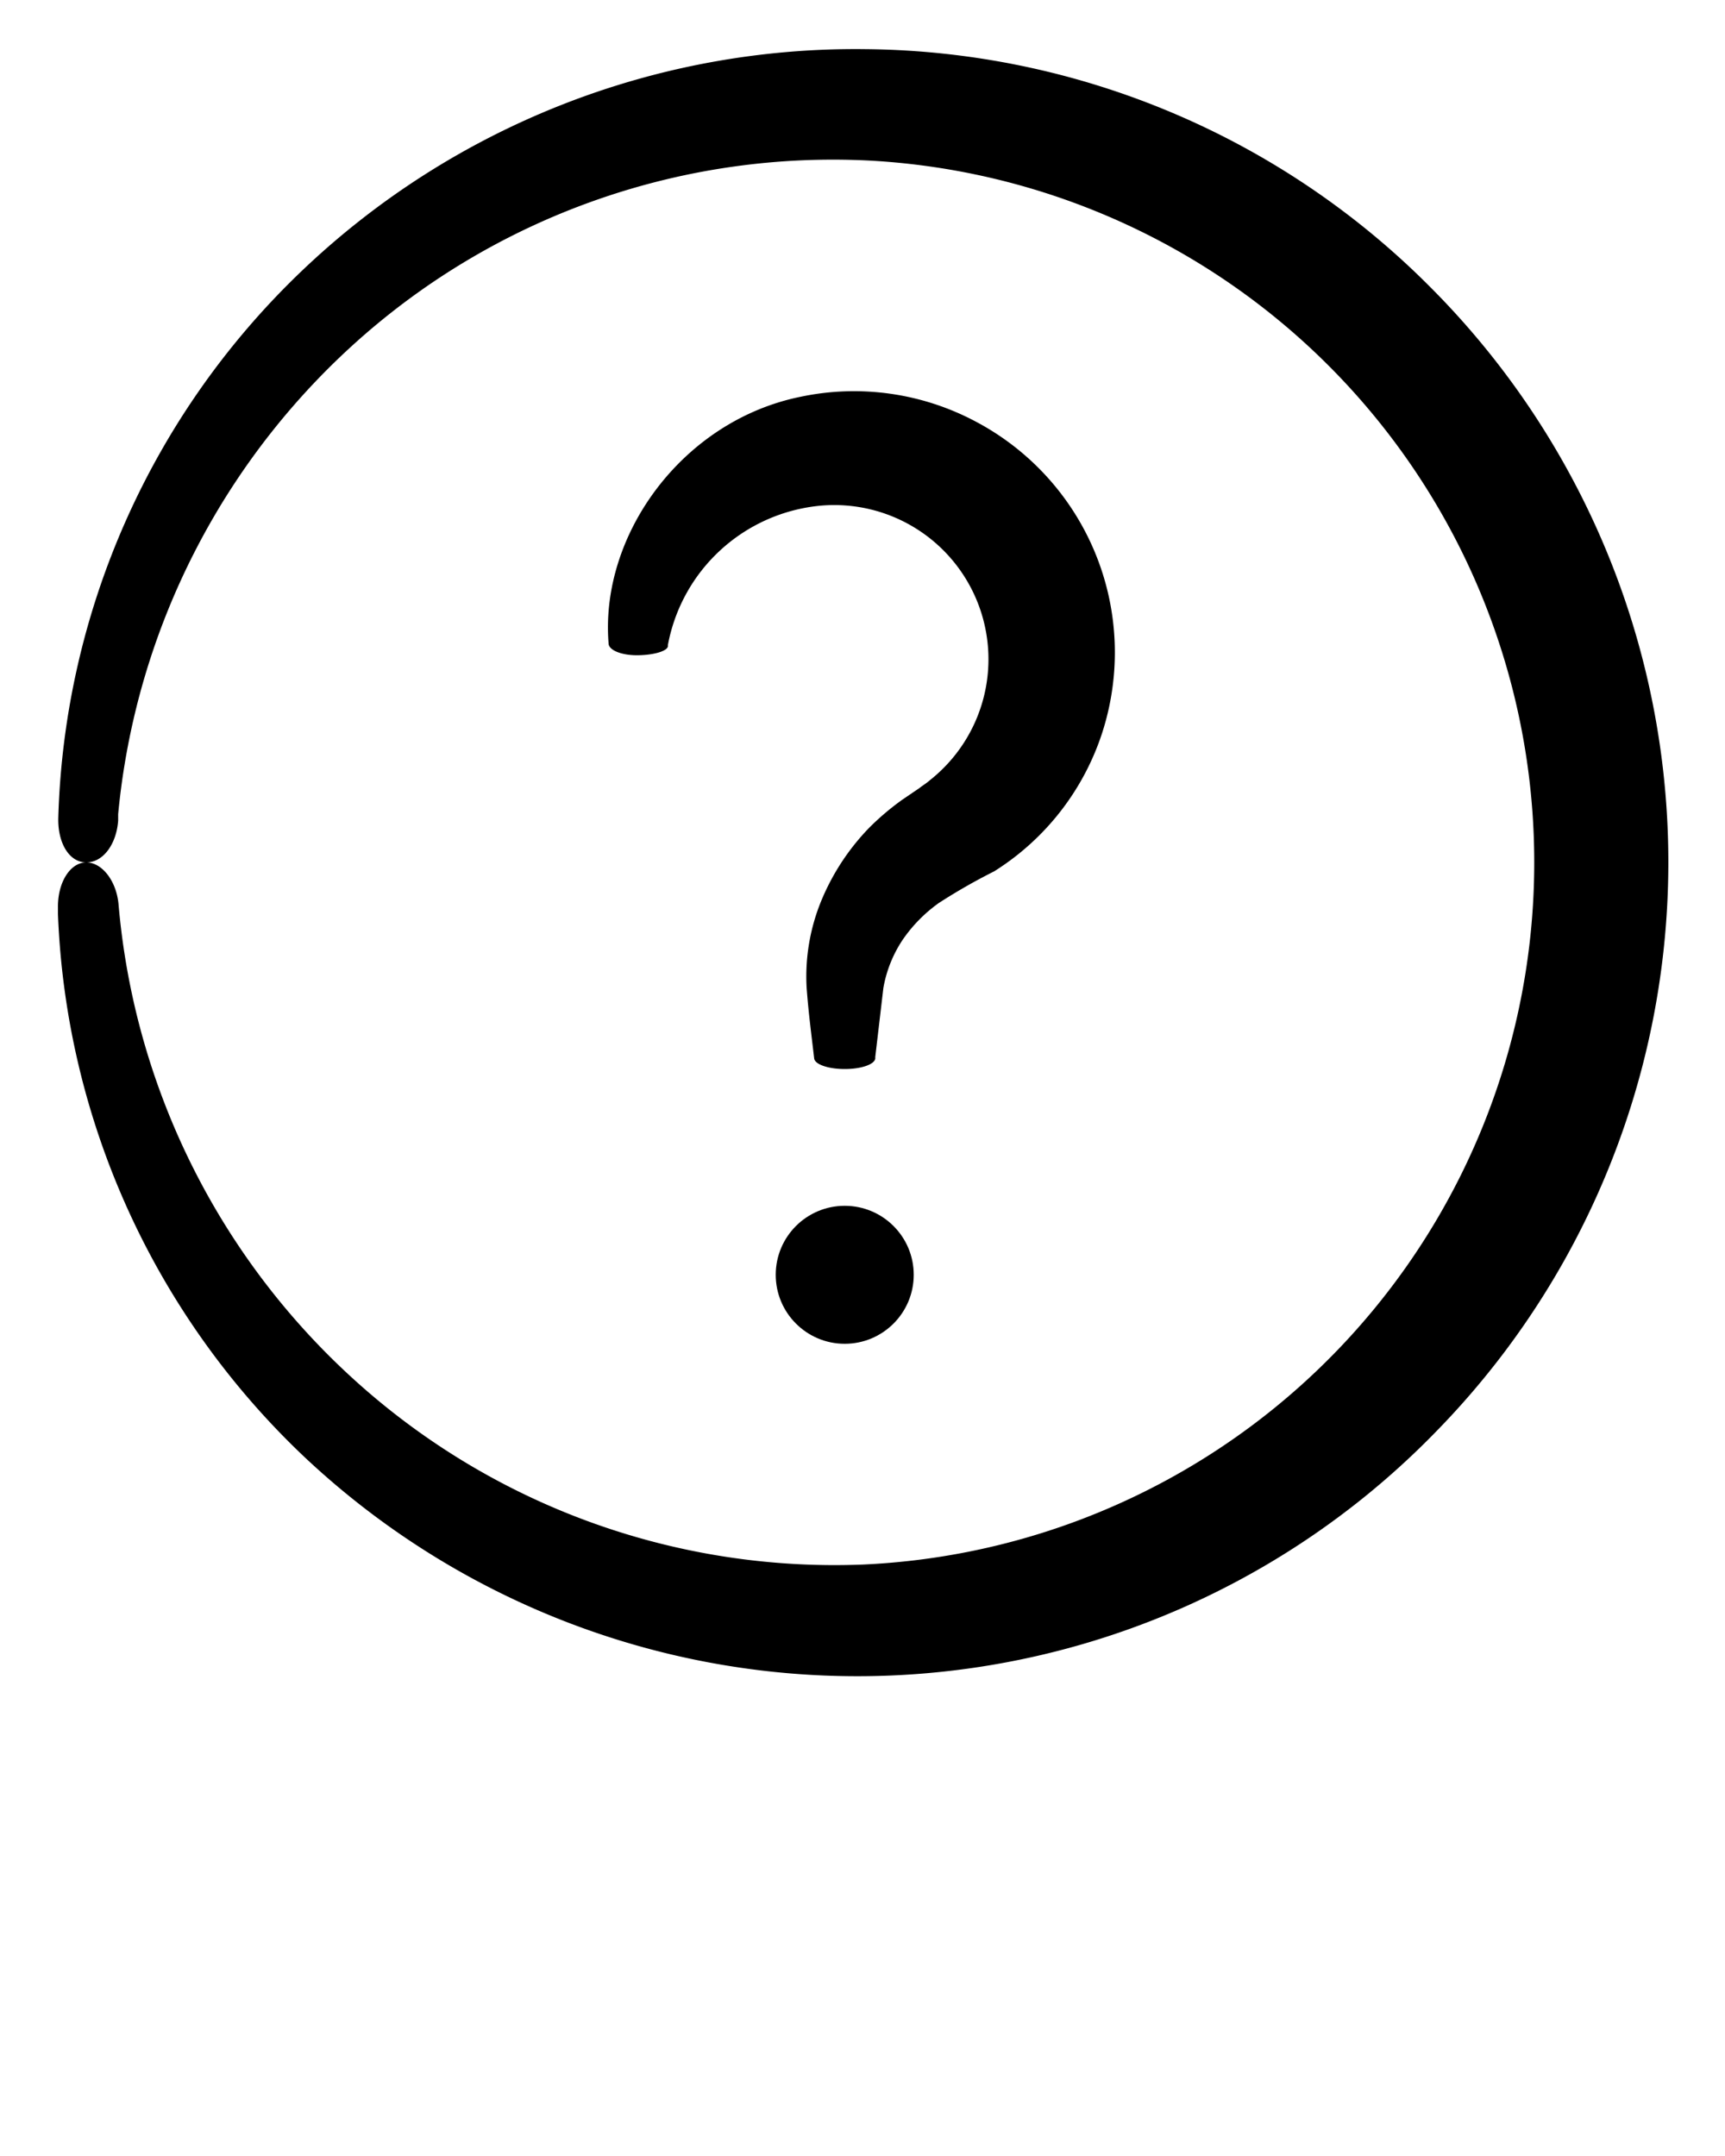 <svg xmlns="http://www.w3.org/2000/svg" data-name="Layer 1" viewBox="0 0 100 125" x="0px" y="0px"><title>Artboard 139</title><path d="M50.2,2.85A46.48,46.48,0,0,0,17.46,15.74,45.65,45.65,0,0,0,3.38,47.38C3.33,48.85,4,50,5,50s1.75-1.08,1.85-2.42l0-.38A42.12,42.12,0,0,1,21.24,19.31a41.4,41.4,0,0,1,29.16-10A40.75,40.75,0,0,1,50,90.71a41.44,41.44,0,0,1-29-10.3,42.08,42.08,0,0,1-14.13-28h0C6.74,51.06,5.91,50,5,50s-1.66,1.13-1.64,2.62V53A45.77,45.77,0,0,0,17.73,84.55,46.77,46.77,0,0,0,83.25,83,47.19,47.19,0,0,0,83,16.73,46.76,46.76,0,0,0,50.2,2.85Z"/><path d="M54.43,52.35a34,34,0,0,1,3.2-1.83,14.93,14.93,0,0,0,6.28-8.08,15.14,15.14,0,0,0-7.35-18A15,15,0,0,0,46.43,23c-6.86,1.38-11.66,8-11.15,14.3h0c0,.4.76.7,1.69.69s1.71-.24,1.75-.52l0-.08a9.94,9.94,0,0,1,8.82-8.07A8.94,8.94,0,0,1,53.9,45.24c-.19.17-.4.29-.6.45l-1,.68A15.14,15.14,0,0,0,50.38,48a13.43,13.43,0,0,0-2.78,4.25,11.56,11.56,0,0,0-.84,5c.11,1.5.28,2.74.44,4.13h0c.06.34.83.6,1.77.6s1.71-.26,1.77-.6v-.1l.47-4a7.3,7.3,0,0,1,1.13-2.81A8.58,8.58,0,0,1,54.43,52.35Z"/><circle cx="48.97" cy="73.91" r="4"/></svg>

